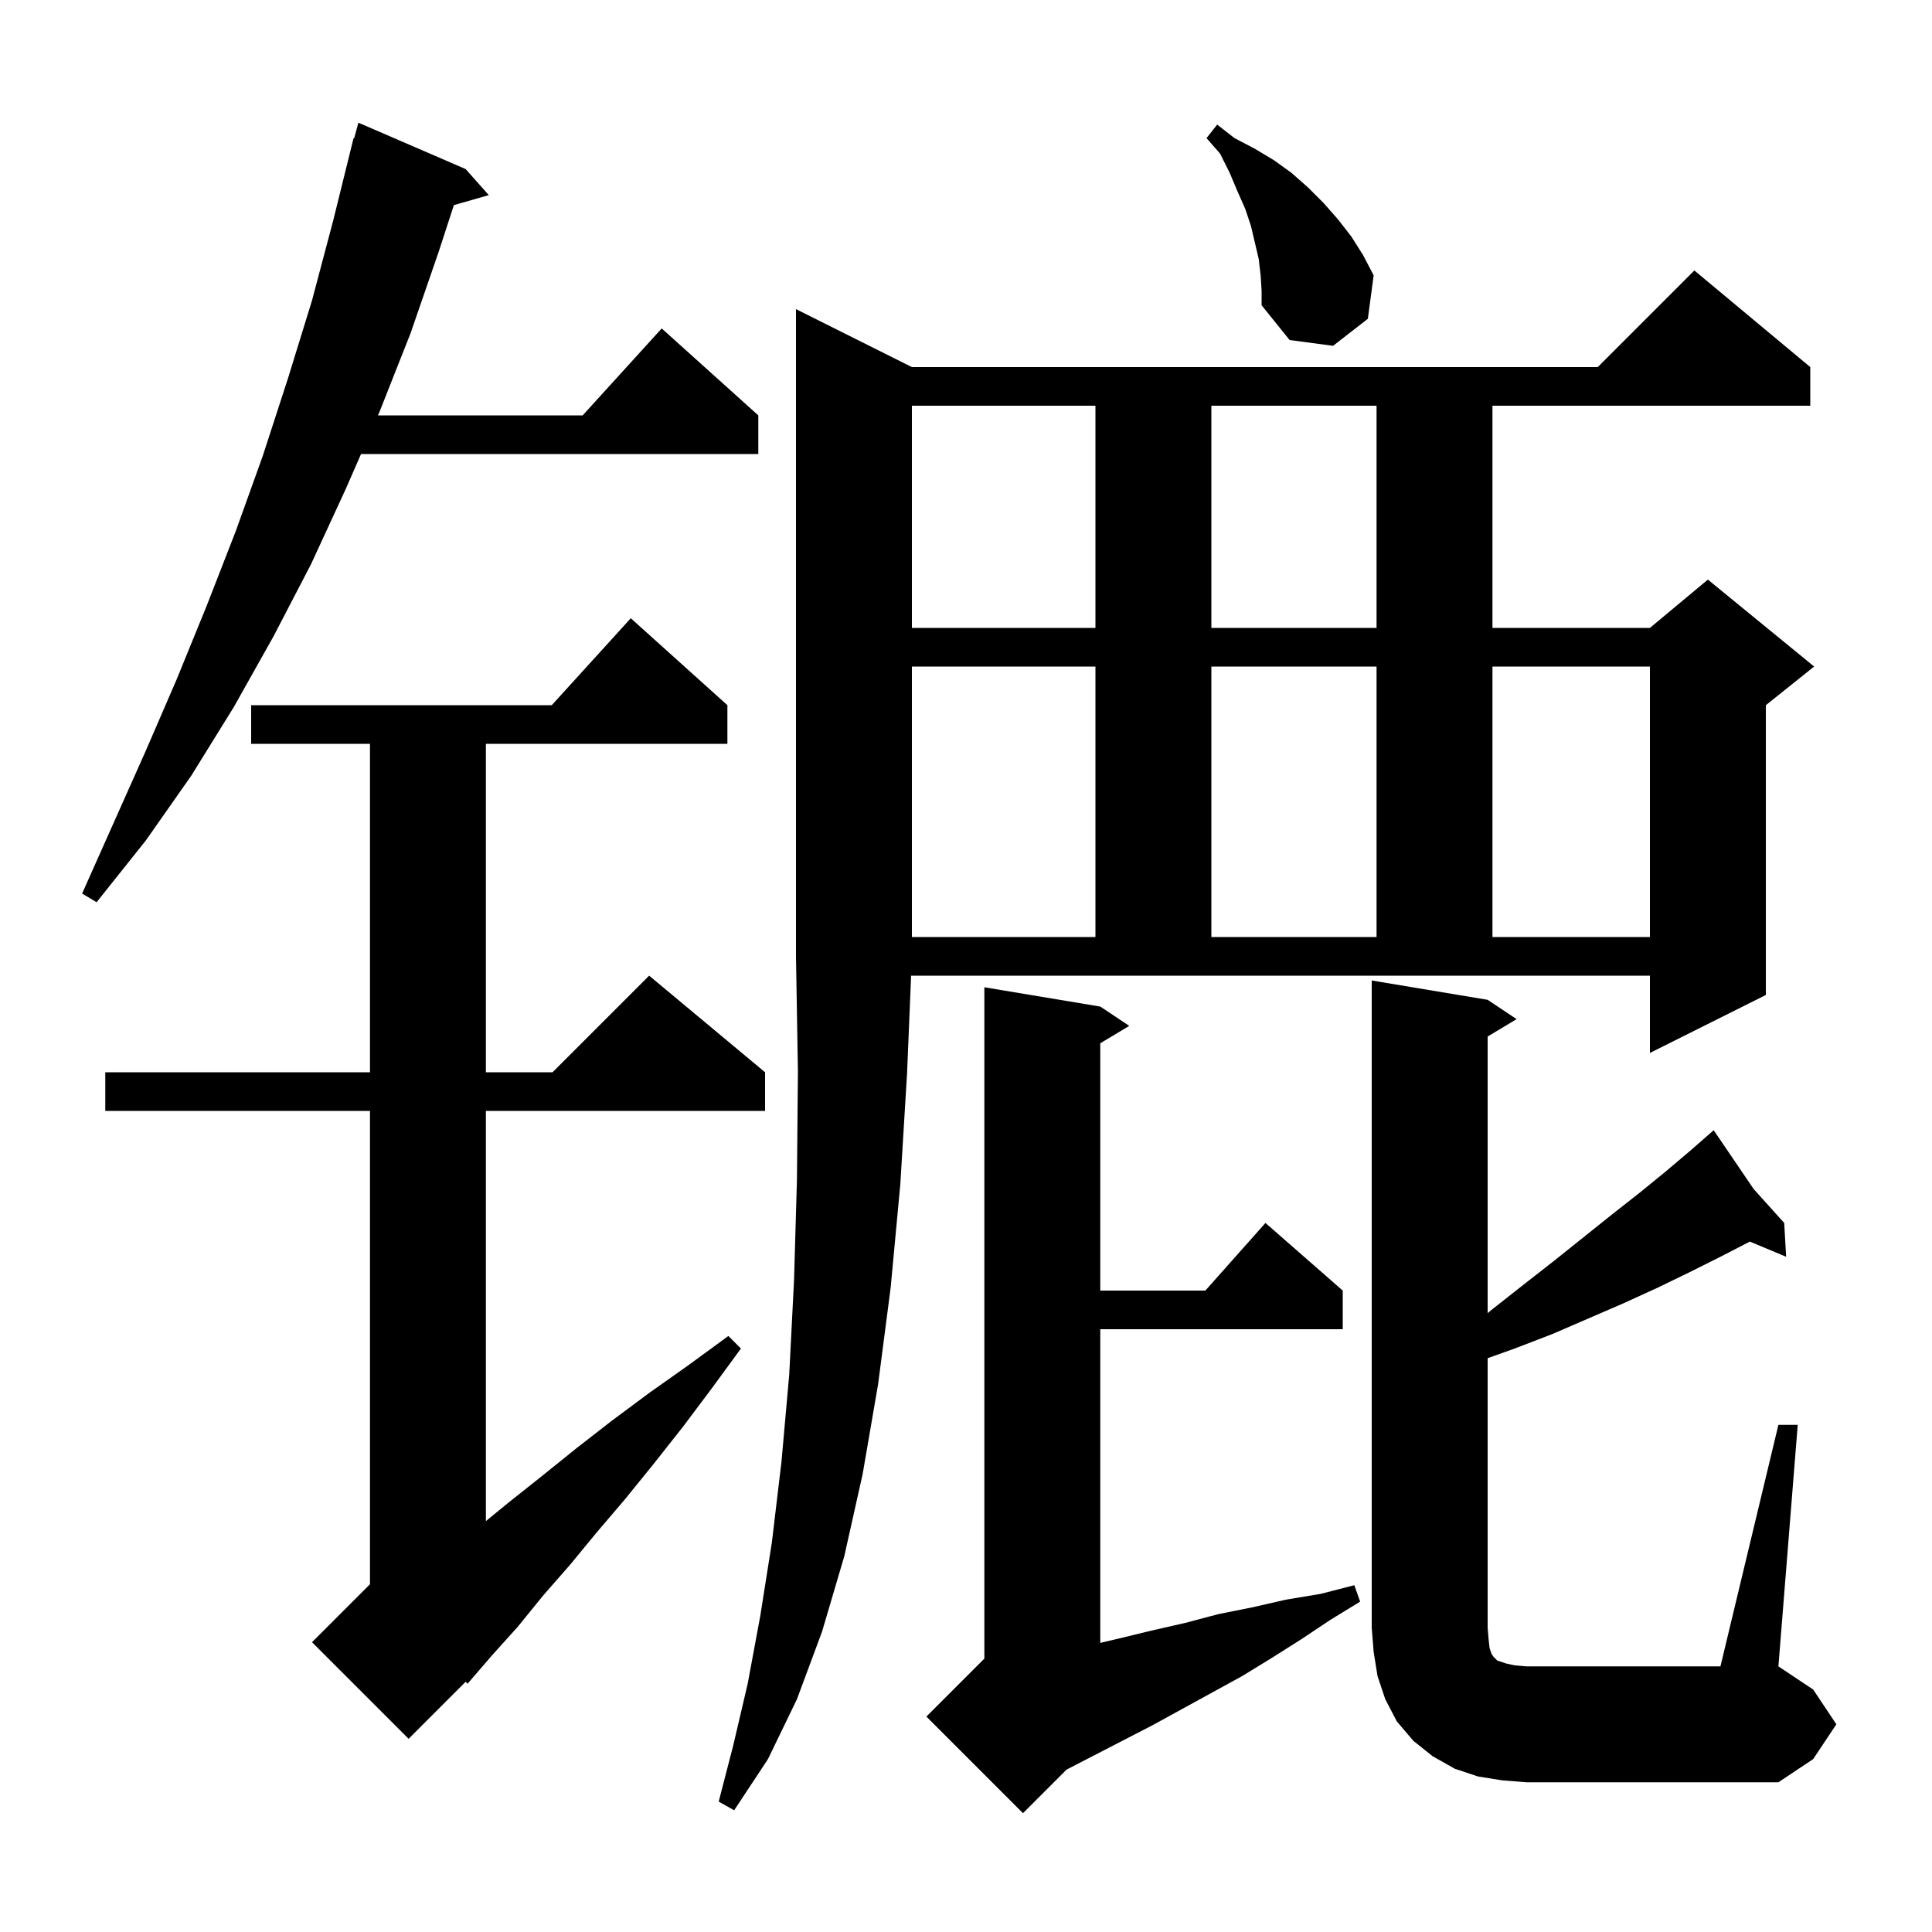<svg xmlns="http://www.w3.org/2000/svg" xmlns:xlink="http://www.w3.org/1999/xlink" version="1.1" baseProfile="full" viewBox="0 0 200 200" width="200" height="200">
<g fill="black">
<path d="M 113.9 104.2 L 116.9 106.2 L 113.9 108.0 L 113.9 133.6 L 124.778 133.6 L 131.0 126.6 L 139.0 133.6 L 139.0 137.6 L 113.9 137.6 L 113.9 170.071 L 115.9 169.6 L 119.2 168.8 L 122.7 168.0 L 126.1 167.1 L 129.6 166.4 L 133.1 165.6 L 136.7 165.0 L 140.2 164.1 L 140.8 165.8 L 137.7 167.7 L 134.7 169.7 L 131.7 171.6 L 128.6 173.5 L 119.3 178.6 L 110.413 183.187 L 105.9 187.7 L 95.9 177.7 L 101.9 171.7 L 101.9 102.2 Z M 93.9 111.1 L 93.2 122.6 L 92.2 133.3 L 90.9 143.3 L 89.3 152.6 L 87.4 161.1 L 85.1 168.9 L 82.5 175.9 L 79.5 182.1 L 76.0 187.4 L 74.4 186.5 L 75.9 180.7 L 77.4 174.3 L 78.7 167.3 L 79.9 159.7 L 80.9 151.3 L 81.7 142.3 L 82.2 132.5 L 82.5 122.1 L 82.6 110.9 L 82.4 99.0 L 82.4 32.0 L 94.4 38.0 L 165.4 38.0 L 175.4 28.0 L 187.4 38.0 L 187.4 42.0 L 154.5 42.0 L 154.5 65.0 L 170.8 65.0 L 176.8 60.0 L 187.8 69.0 L 182.8 73.0 L 182.8 103.0 L 170.8 109.0 L 170.8 101.0 L 94.317 101.0 Z M 184.1 147.5 L 186.1 147.5 L 184.1 172.5 L 187.7 174.9 L 190.1 178.5 L 187.7 182.1 L 184.1 184.5 L 158.0 184.5 L 155.5 184.3 L 153.0 183.9 L 150.6 183.1 L 148.3 181.8 L 146.3 180.2 L 144.6 178.2 L 143.4 175.9 L 142.6 173.5 L 142.2 171.0 L 142.0 168.5 L 142.0 101.5 L 154.0 103.5 L 157.0 105.5 L 154.0 107.3 L 154.0 135.939 L 154.4 135.6 L 157.7 133.0 L 160.9 130.5 L 166.9 125.7 L 169.7 123.5 L 172.4 121.3 L 175.0 119.1 L 176.647 117.659 L 176.6 117.6 L 176.65 117.656 L 177.4 117.0 L 181.542 123.091 L 184.7 126.6 L 184.9 130.1 L 181.144 128.529 L 178.1 130.1 L 174.9 131.7 L 171.6 133.3 L 168.1 134.9 L 160.7 138.1 L 156.8 139.6 L 154.0 140.6 L 154.0 168.5 L 154.1 169.7 L 154.2 170.6 L 154.4 171.2 L 154.6 171.5 L 155.0 171.9 L 155.9 172.2 L 156.8 172.4 L 158.0 172.5 L 178.1 172.5 Z M 75.3 73.0 L 75.3 77.0 L 50.3 77.0 L 50.3 111.0 L 57.2 111.0 L 67.2 101.0 L 79.2 111.0 L 79.2 115.0 L 50.3 115.0 L 50.3 157.464 L 52.7 155.5 L 56.1 152.8 L 59.7 149.9 L 63.3 147.1 L 67.2 144.2 L 71.3 141.3 L 75.4 138.3 L 76.7 139.6 L 73.7 143.7 L 70.7 147.7 L 67.7 151.5 L 64.7 155.2 L 61.8 158.6 L 59.0 162.0 L 56.2 165.2 L 53.6 168.4 L 50.9 171.4 L 48.4 174.3 L 48.205 174.095 L 42.3 180.0 L 32.3 170.0 L 38.3 164.0 L 38.3 115.0 L 10.9 115.0 L 10.9 111.0 L 38.3 111.0 L 38.3 77.0 L 26.0 77.0 L 26.0 73.0 L 57.118 73.0 L 65.3 64.0 Z M 94.4 69.0 L 94.4 97.0 L 113.4 97.0 L 113.4 69.0 Z M 125.4 69.0 L 125.4 97.0 L 142.5 97.0 L 142.5 69.0 Z M 154.5 69.0 L 154.5 97.0 L 170.8 97.0 L 170.8 69.0 Z M 48.2 17.5 L 50.6 20.2 L 46.985 21.233 L 45.4 26.1 L 42.5 34.5 L 39.3 42.6 L 39.125 43.0 L 60.318 43.0 L 68.5 34.0 L 78.5 43.0 L 78.5 47.0 L 37.375 47.0 L 35.8 50.6 L 32.2 58.4 L 28.3 65.9 L 24.2 73.2 L 19.8 80.3 L 15.1 87.0 L 10.0 93.4 L 8.5 92.5 L 15.1 77.7 L 18.3 70.3 L 21.4 62.7 L 24.4 55.0 L 27.2 47.2 L 29.8 39.2 L 32.3 31.1 L 34.5 22.8 L 36.6 14.3 L 36.664 14.318 L 37.1 12.7 Z M 94.4 42.0 L 94.4 65.0 L 113.4 65.0 L 113.4 42.0 Z M 125.4 42.0 L 125.4 65.0 L 142.5 65.0 L 142.5 42.0 Z M 130.5 28.5 L 130.3 26.8 L 129.5 23.4 L 128.9 21.6 L 128.1 19.8 L 127.3 17.9 L 126.3 15.9 L 124.9 14.3 L 126.0 12.9 L 127.8 14.3 L 129.9 15.4 L 131.9 16.6 L 133.7 17.9 L 135.4 19.4 L 137.0 21.0 L 138.5 22.7 L 139.9 24.5 L 141.1 26.4 L 142.2 28.5 L 141.6 33.0 L 138.0 35.8 L 133.5 35.2 L 130.6 31.6 L 130.6 30.1 Z " />
</g>
</svg>

